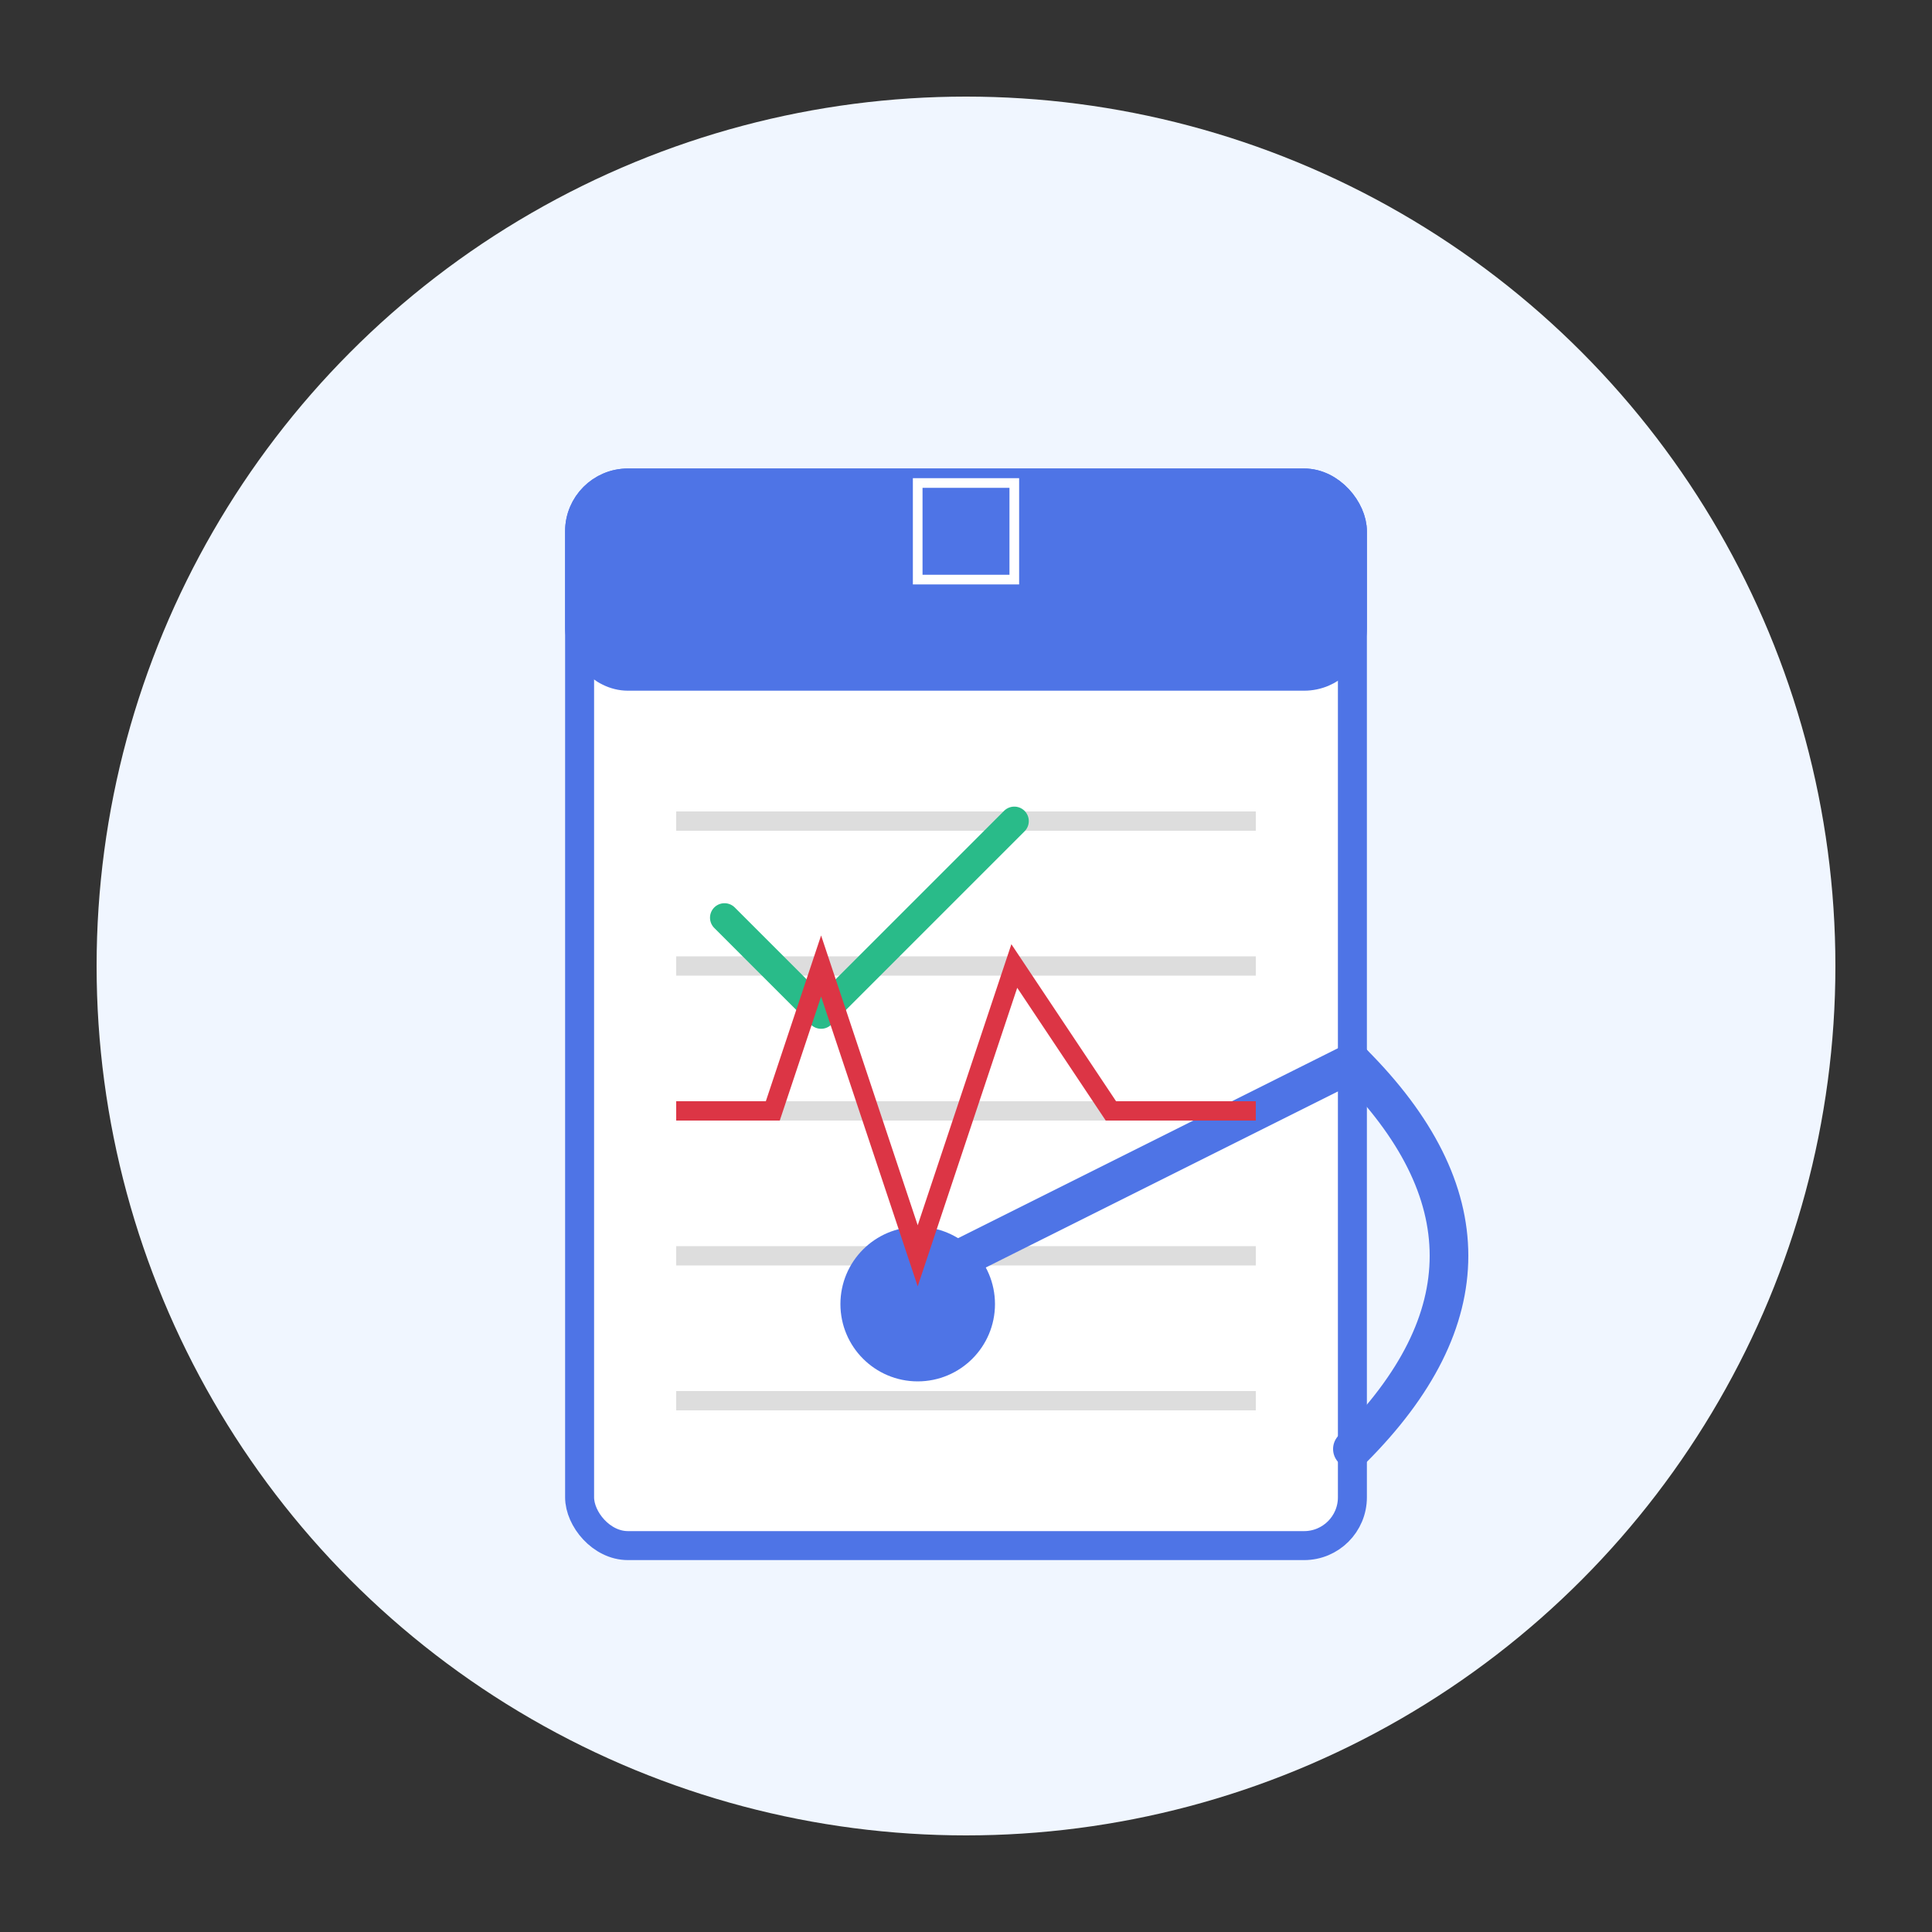 <svg xmlns="http://www.w3.org/2000/svg" viewBox="0 0 200 200" width="200" height="200">
  <rect x="0" y="0" width="200" height="200" fill="#333333" stroke="none"/>
  <!-- Background -->
  <circle cx="100" cy="100" r="90" fill="#f0f6ff"/>
  
  <!-- Medical Clipboard -->
  <rect x="60" y="50" width="80" height="110" rx="5" ry="5" fill="#fff" stroke="#4e74e6" stroke-width="3"/>
  <rect x="60" y="50" width="80" height="20" rx="5" ry="5" fill="#4e74e6" stroke="#4e74e6" stroke-width="3"/>
  <rect x="95" y="50" width="10" height="10" fill="#4e74e6" stroke="#fff" stroke-width="1"/>
  
  <!-- Clipboard Content -->
  <line x1="70" y1="85" x2="130" y2="85" stroke="#ddd" stroke-width="2"/>
  <line x1="70" y1="100" x2="130" y2="100" stroke="#ddd" stroke-width="2"/>
  <line x1="70" y1="115" x2="130" y2="115" stroke="#ddd" stroke-width="2"/>
  <line x1="70" y1="130" x2="130" y2="130" stroke="#ddd" stroke-width="2"/>
  <line x1="70" y1="145" x2="130" y2="145" stroke="#ddd" stroke-width="2"/>
  
  <!-- Checkmark -->
  <path d="M75 95 L85 105 L105 85" fill="none" stroke="#29bb89" stroke-width="3" stroke-linecap="round" stroke-linejoin="round"/>
  
  <!-- Stethoscope -->
  <path d="M140 150 Q160 130 140 110" fill="none" stroke="#4e74e6" stroke-width="4" stroke-linecap="round"/>
  <path d="M140 110 L100 130" fill="none" stroke="#4e74e6" stroke-width="4" stroke-linecap="round"/>
  <circle cx="95" cy="135" r="8" fill="#4e74e6"/>
  
  <!-- Heart Beat Line -->
  <path d="M70 115 L80 115 L85 100 L95 130 L105 100 L115 115 L130 115" fill="none" stroke="#dc3545" stroke-width="2"/>
</svg> 